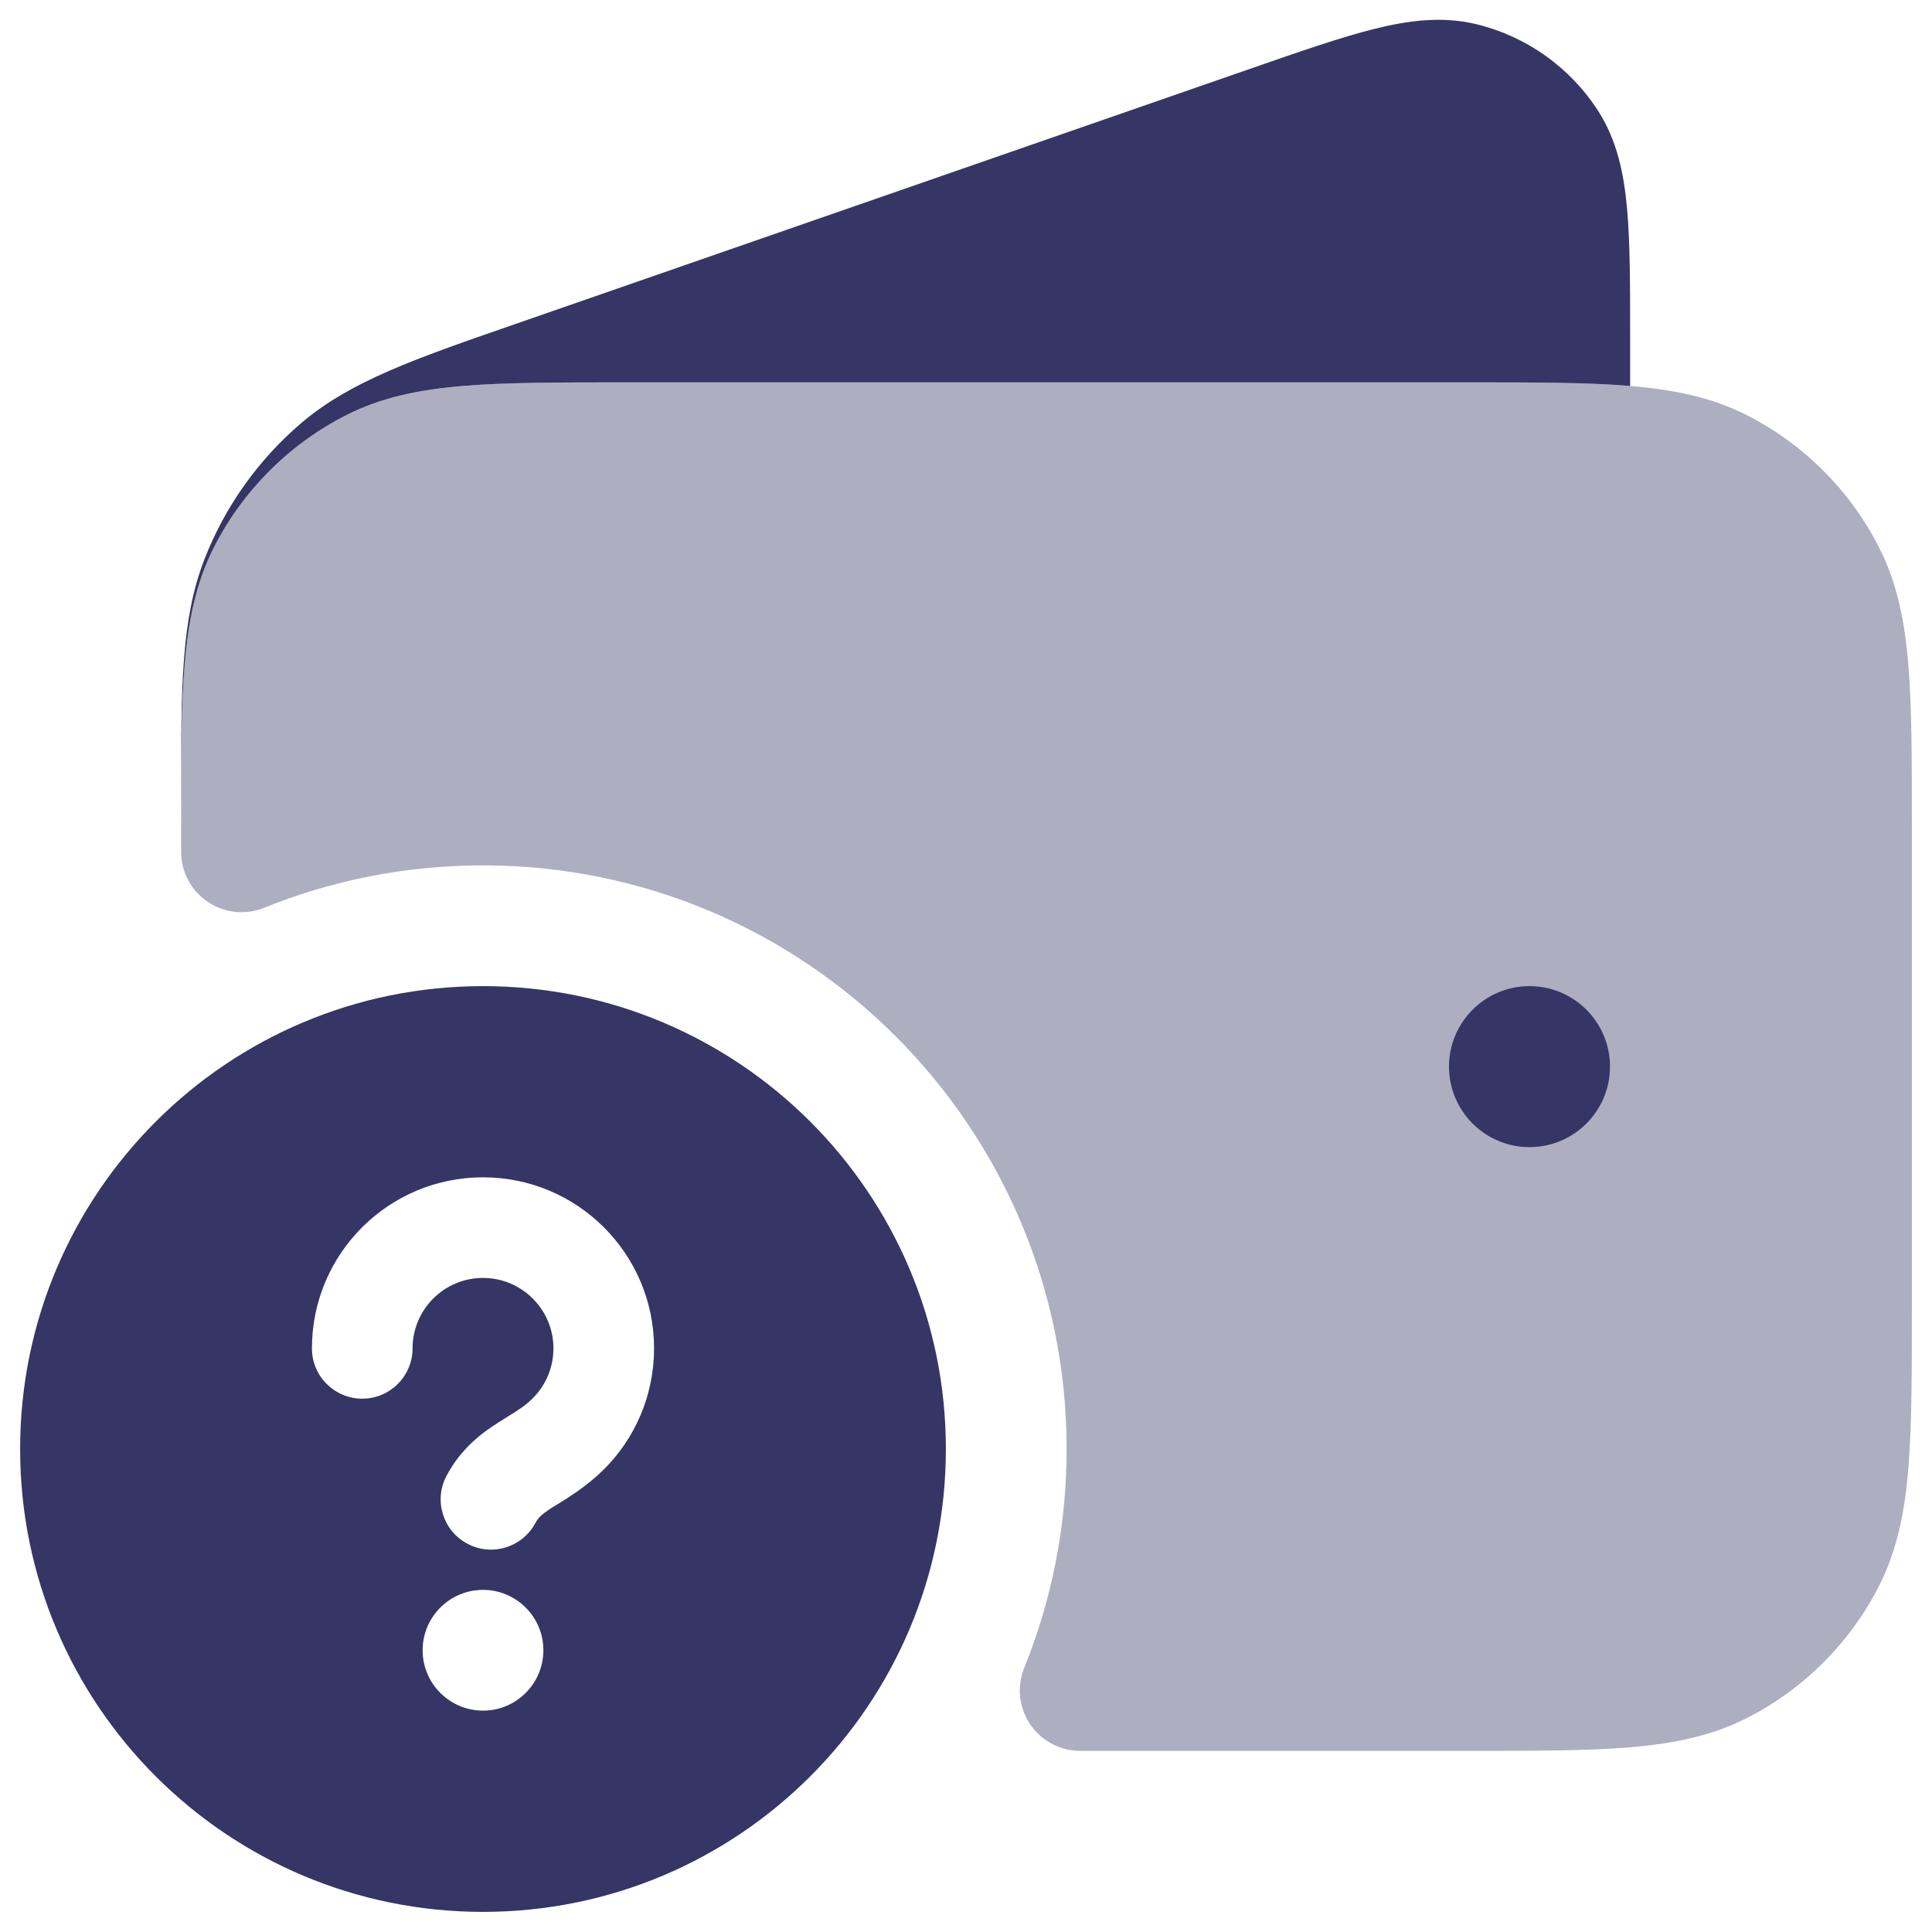 <svg width="24" height="24" viewBox="0 0 24 24" fill="none" xmlns="http://www.w3.org/2000/svg">
<g clip-path="url(#clip0_9001_297681)">
<path opacity="0.4" d="M18.232 4.75H7.768C6.955 4.75 6.299 4.75 5.769 4.793C5.222 4.838 4.742 4.932 4.298 5.159C3.592 5.518 3.018 6.092 2.659 6.798C2.432 7.242 2.338 7.722 2.293 8.269C2.25 8.799 2.25 9.455 2.25 10.268V10.582C2.25 10.831 2.374 11.064 2.581 11.203C2.788 11.343 3.05 11.37 3.281 11.277C4.12 10.937 5.037 10.75 6 10.75C10.004 10.75 13.25 13.996 13.25 18C13.25 18.963 13.063 19.88 12.723 20.719C12.63 20.95 12.657 21.212 12.797 21.419C12.936 21.626 13.169 21.75 13.418 21.75H18.232C19.045 21.75 19.701 21.75 20.232 21.707C20.778 21.662 21.258 21.568 21.703 21.341C22.408 20.982 22.982 20.408 23.341 19.703C23.568 19.258 23.662 18.778 23.707 18.232C23.75 17.701 23.75 17.045 23.75 16.232V10.268C23.75 9.455 23.75 8.799 23.707 8.269C23.662 7.722 23.568 7.242 23.341 6.798C22.982 6.092 22.408 5.518 21.703 5.159C21.258 4.932 20.778 4.838 20.232 4.793C19.701 4.75 19.045 4.75 18.232 4.75Z" fill="#353566"/>
<path d="M17.073 0.359C17.492 0.254 17.914 0.198 18.338 0.3C18.962 0.451 19.505 0.837 19.853 1.378C20.089 1.745 20.173 2.161 20.212 2.592C20.25 3.012 20.25 3.538 20.25 4.171V4.795L20.231 4.793C19.701 4.75 19.045 4.75 18.232 4.75H7.768C6.955 4.75 6.299 4.75 5.769 4.793C5.222 4.838 4.742 4.932 4.298 5.159C3.592 5.518 3.018 6.092 2.659 6.797C2.432 7.242 2.338 7.722 2.293 8.268C2.254 8.747 2.25 9.327 2.25 10.032L2.25 9.828C2.25 8.545 2.249 7.694 2.539 6.949C2.794 6.292 3.209 5.71 3.745 5.253C4.354 4.735 5.158 4.456 6.37 4.036L15.569 0.841C16.167 0.633 16.664 0.461 17.073 0.359Z" fill="#353566"/>
<path d="M18 13.25C18 12.698 18.448 12.25 19 12.25C19.552 12.25 20 12.698 20 13.25C20 13.802 19.552 14.25 19 14.25C18.448 14.25 18 13.802 18 13.25Z" fill="#353566"/>
<path fill-rule="evenodd" clip-rule="evenodd" d="M11.75 18C11.75 14.824 9.176 12.25 6 12.25C2.824 12.25 0.25 14.824 0.25 18C0.25 21.176 2.824 23.75 6 23.75C9.176 23.75 11.75 21.176 11.75 18ZM5.125 16.75C5.125 16.267 5.517 15.875 6 15.875C6.483 15.875 6.875 16.267 6.875 16.75C6.875 16.994 6.776 17.214 6.614 17.374C6.522 17.464 6.44 17.515 6.31 17.596C6.273 17.619 6.233 17.644 6.187 17.673C5.989 17.8 5.733 17.985 5.548 18.331C5.385 18.635 5.5 19.014 5.805 19.176C6.109 19.339 6.488 19.224 6.651 18.919C6.685 18.855 6.727 18.812 6.861 18.726C6.88 18.714 6.904 18.7 6.93 18.684C7.069 18.598 7.289 18.462 7.491 18.264C7.882 17.88 8.125 17.343 8.125 16.75C8.125 15.576 7.174 14.625 6 14.625C4.826 14.625 3.875 15.576 3.875 16.75C3.875 17.095 4.155 17.375 4.5 17.375C4.845 17.375 5.125 17.095 5.125 16.75ZM6 19.75C5.586 19.75 5.25 20.086 5.25 20.5C5.25 20.914 5.586 21.25 6 21.25C6.414 21.25 6.75 20.914 6.75 20.5C6.75 20.086 6.414 19.75 6 19.75Z" fill="#353566"/>
</g>
<defs>
<clipPath id="clip0_9001_297681">
<rect width="24" height="24" fill="white"/>
</clipPath>
</defs>
</svg>
